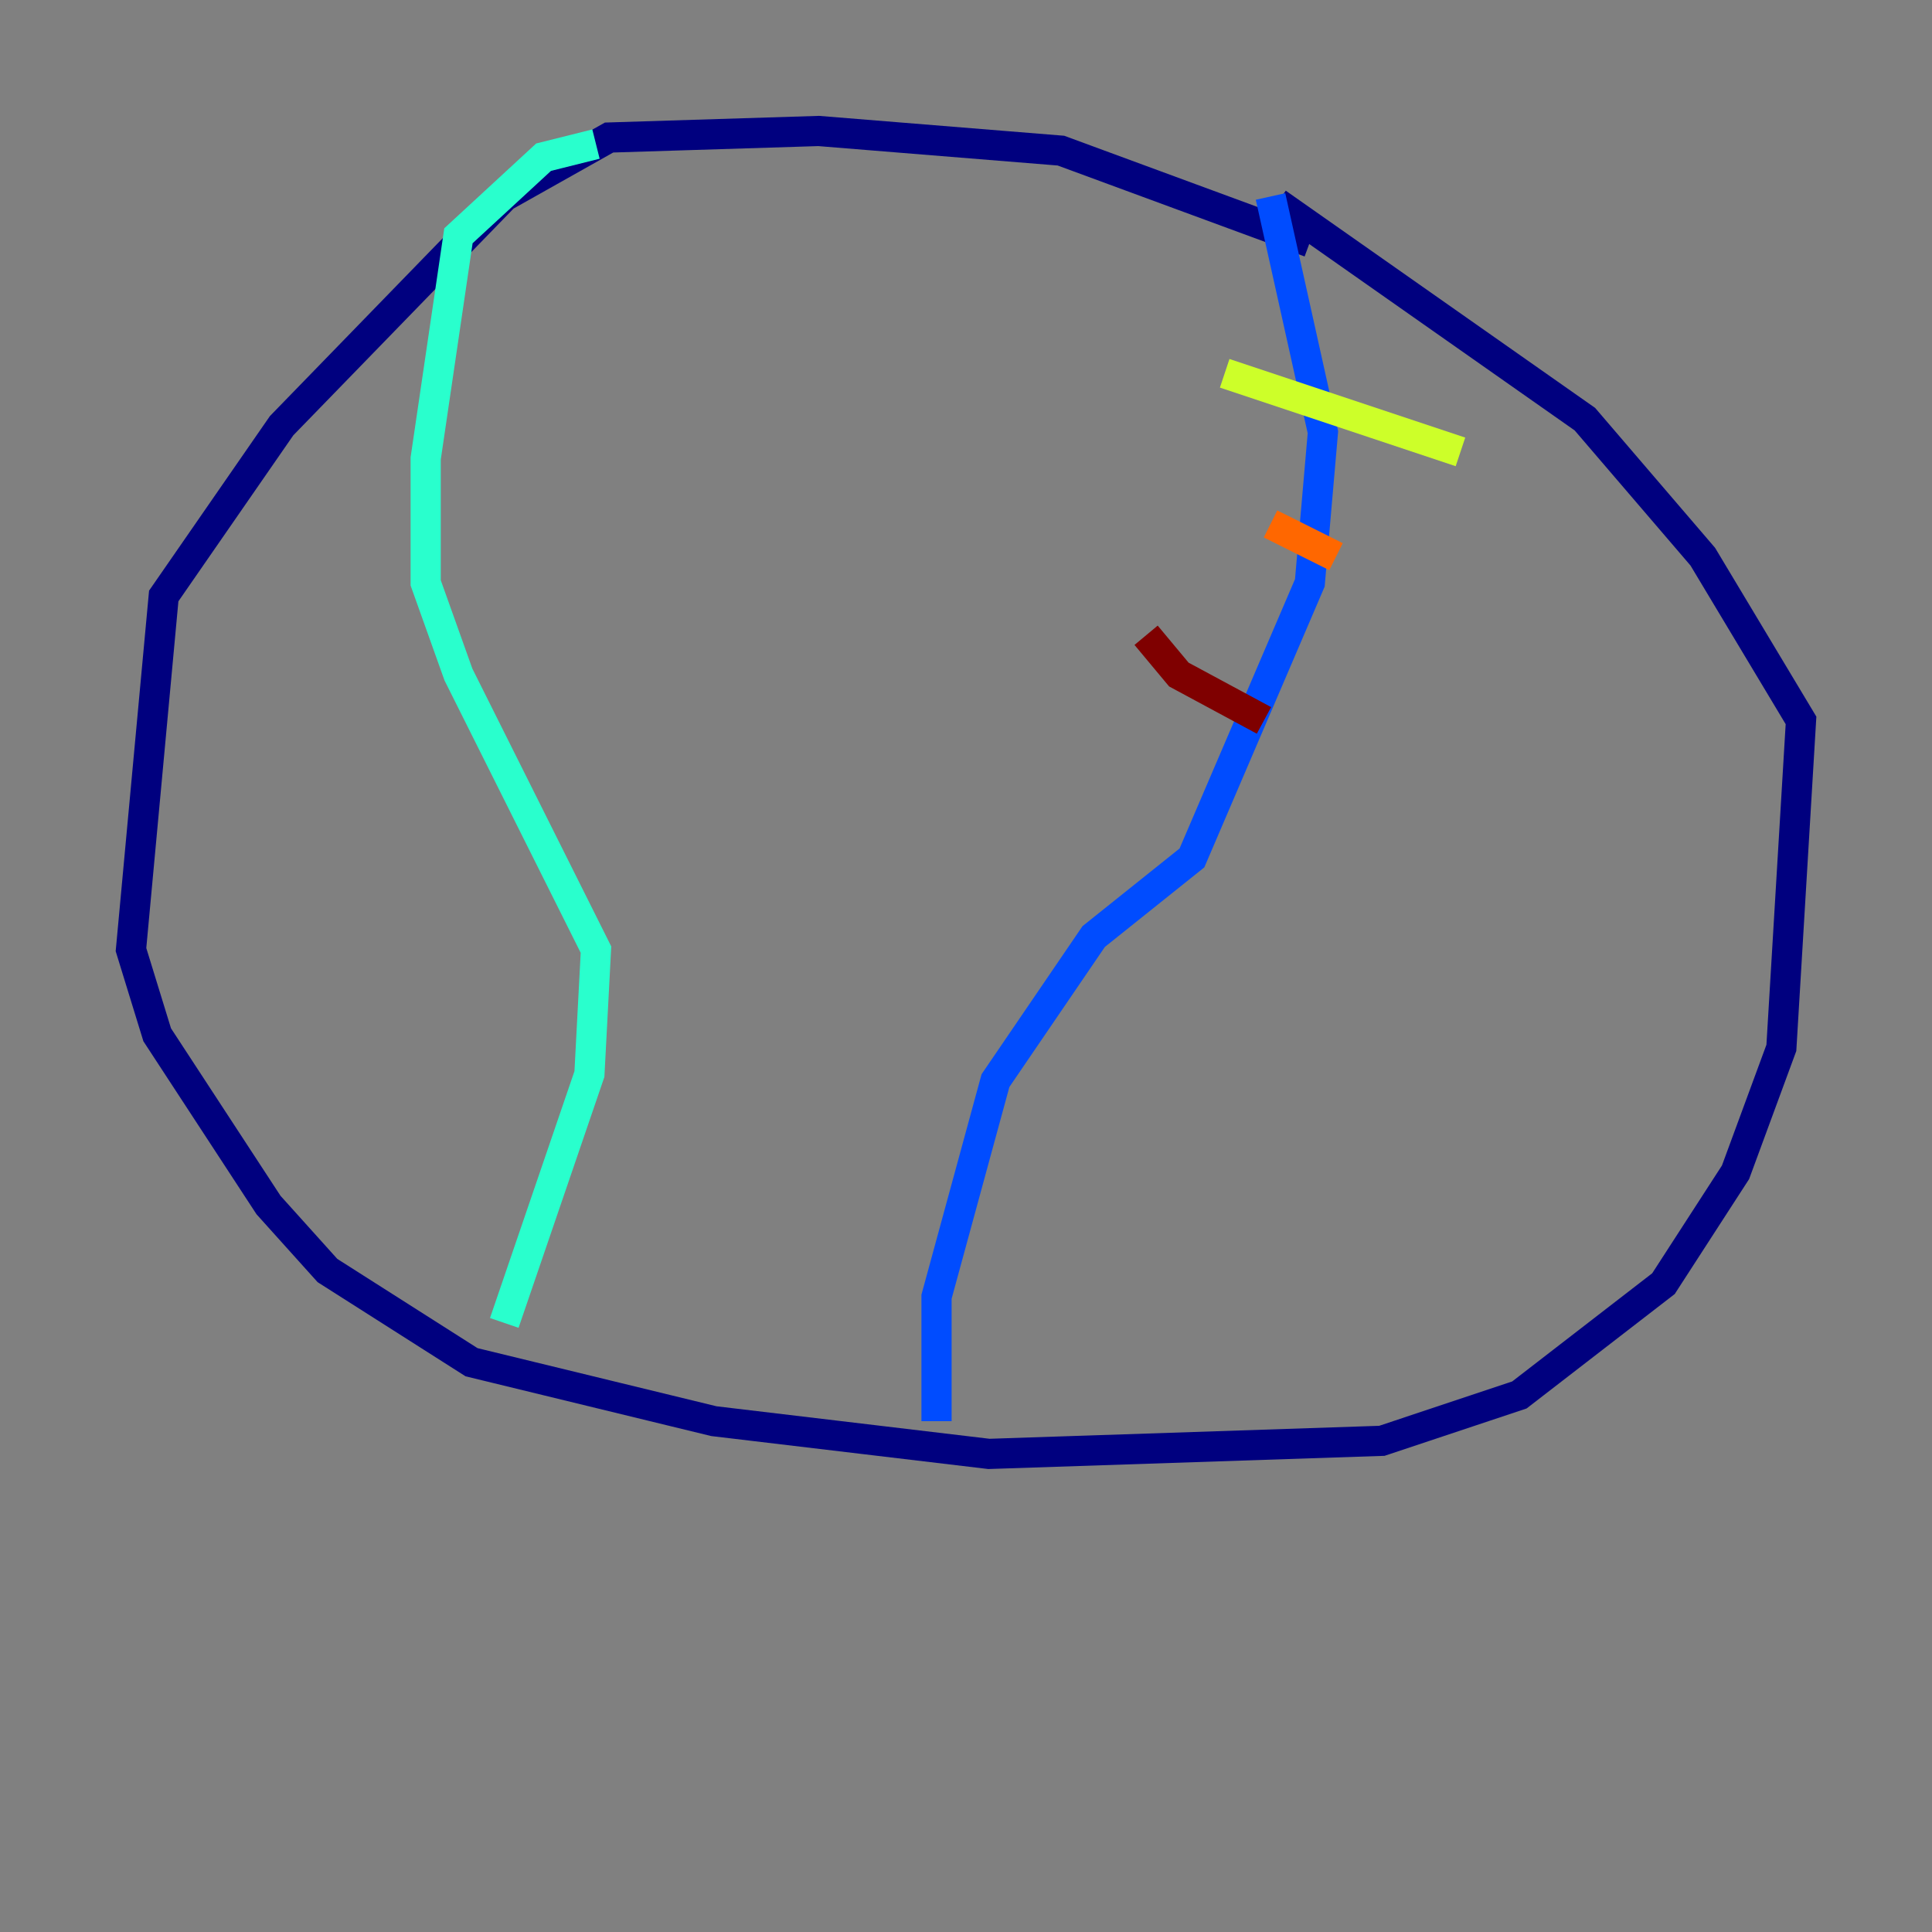 <?xml version="1.0" encoding="utf-8" ?>
<svg baseProfile="tiny" height="128" version="1.2" viewBox="0,0,128,128" width="128" xmlns="http://www.w3.org/2000/svg" xmlns:ev="http://www.w3.org/2001/xml-events" xmlns:xlink="http://www.w3.org/1999/xlink"><rect x="0" y="0" width="128" height="128" fill="#808080" stroke="none"/><defs /><polyline fill="none" points="86.78,16.054 70.291,9.98 54.237,8.678 40.352,9.112 33.41,13.017 18.658,28.203 10.848,39.485 8.678,62.915 10.414,68.556 17.79,79.837 21.695,84.176 31.241,90.251 47.295,94.156 65.519,96.325 91.552,95.458 100.664,92.42 110.21,85.044 114.983,77.668 118.02,69.424 119.322,47.729 112.814,36.881 105.003,27.77 84.61,13.451" stroke="#00007f" stroke-width="2" /><polyline fill="none" points="84.176,13.017 87.647,28.637 86.78,38.617 78.969,56.841 72.461,62.047 65.953,71.593 62.047,85.912 62.047,94.156" stroke="#004cff" stroke-width="2" /><polyline fill="none" points="39.485,9.546 36.014,10.414 30.373,15.62 28.203,30.373 28.203,38.617 30.373,44.691 39.485,62.915 39.051,71.159 33.41,87.647" stroke="#29ffcd" stroke-width="2" /><polyline fill="none" points="81.139,24.732 96.759,29.939" stroke="#cdff29" stroke-width="2" /><polyline fill="none" points="84.176,34.712 88.515,36.881" stroke="#ff6700" stroke-width="2" /><polyline fill="none" points="75.932,42.088 78.102,44.691 83.742,47.729" stroke="#7f0000" stroke-width="2" /></svg>